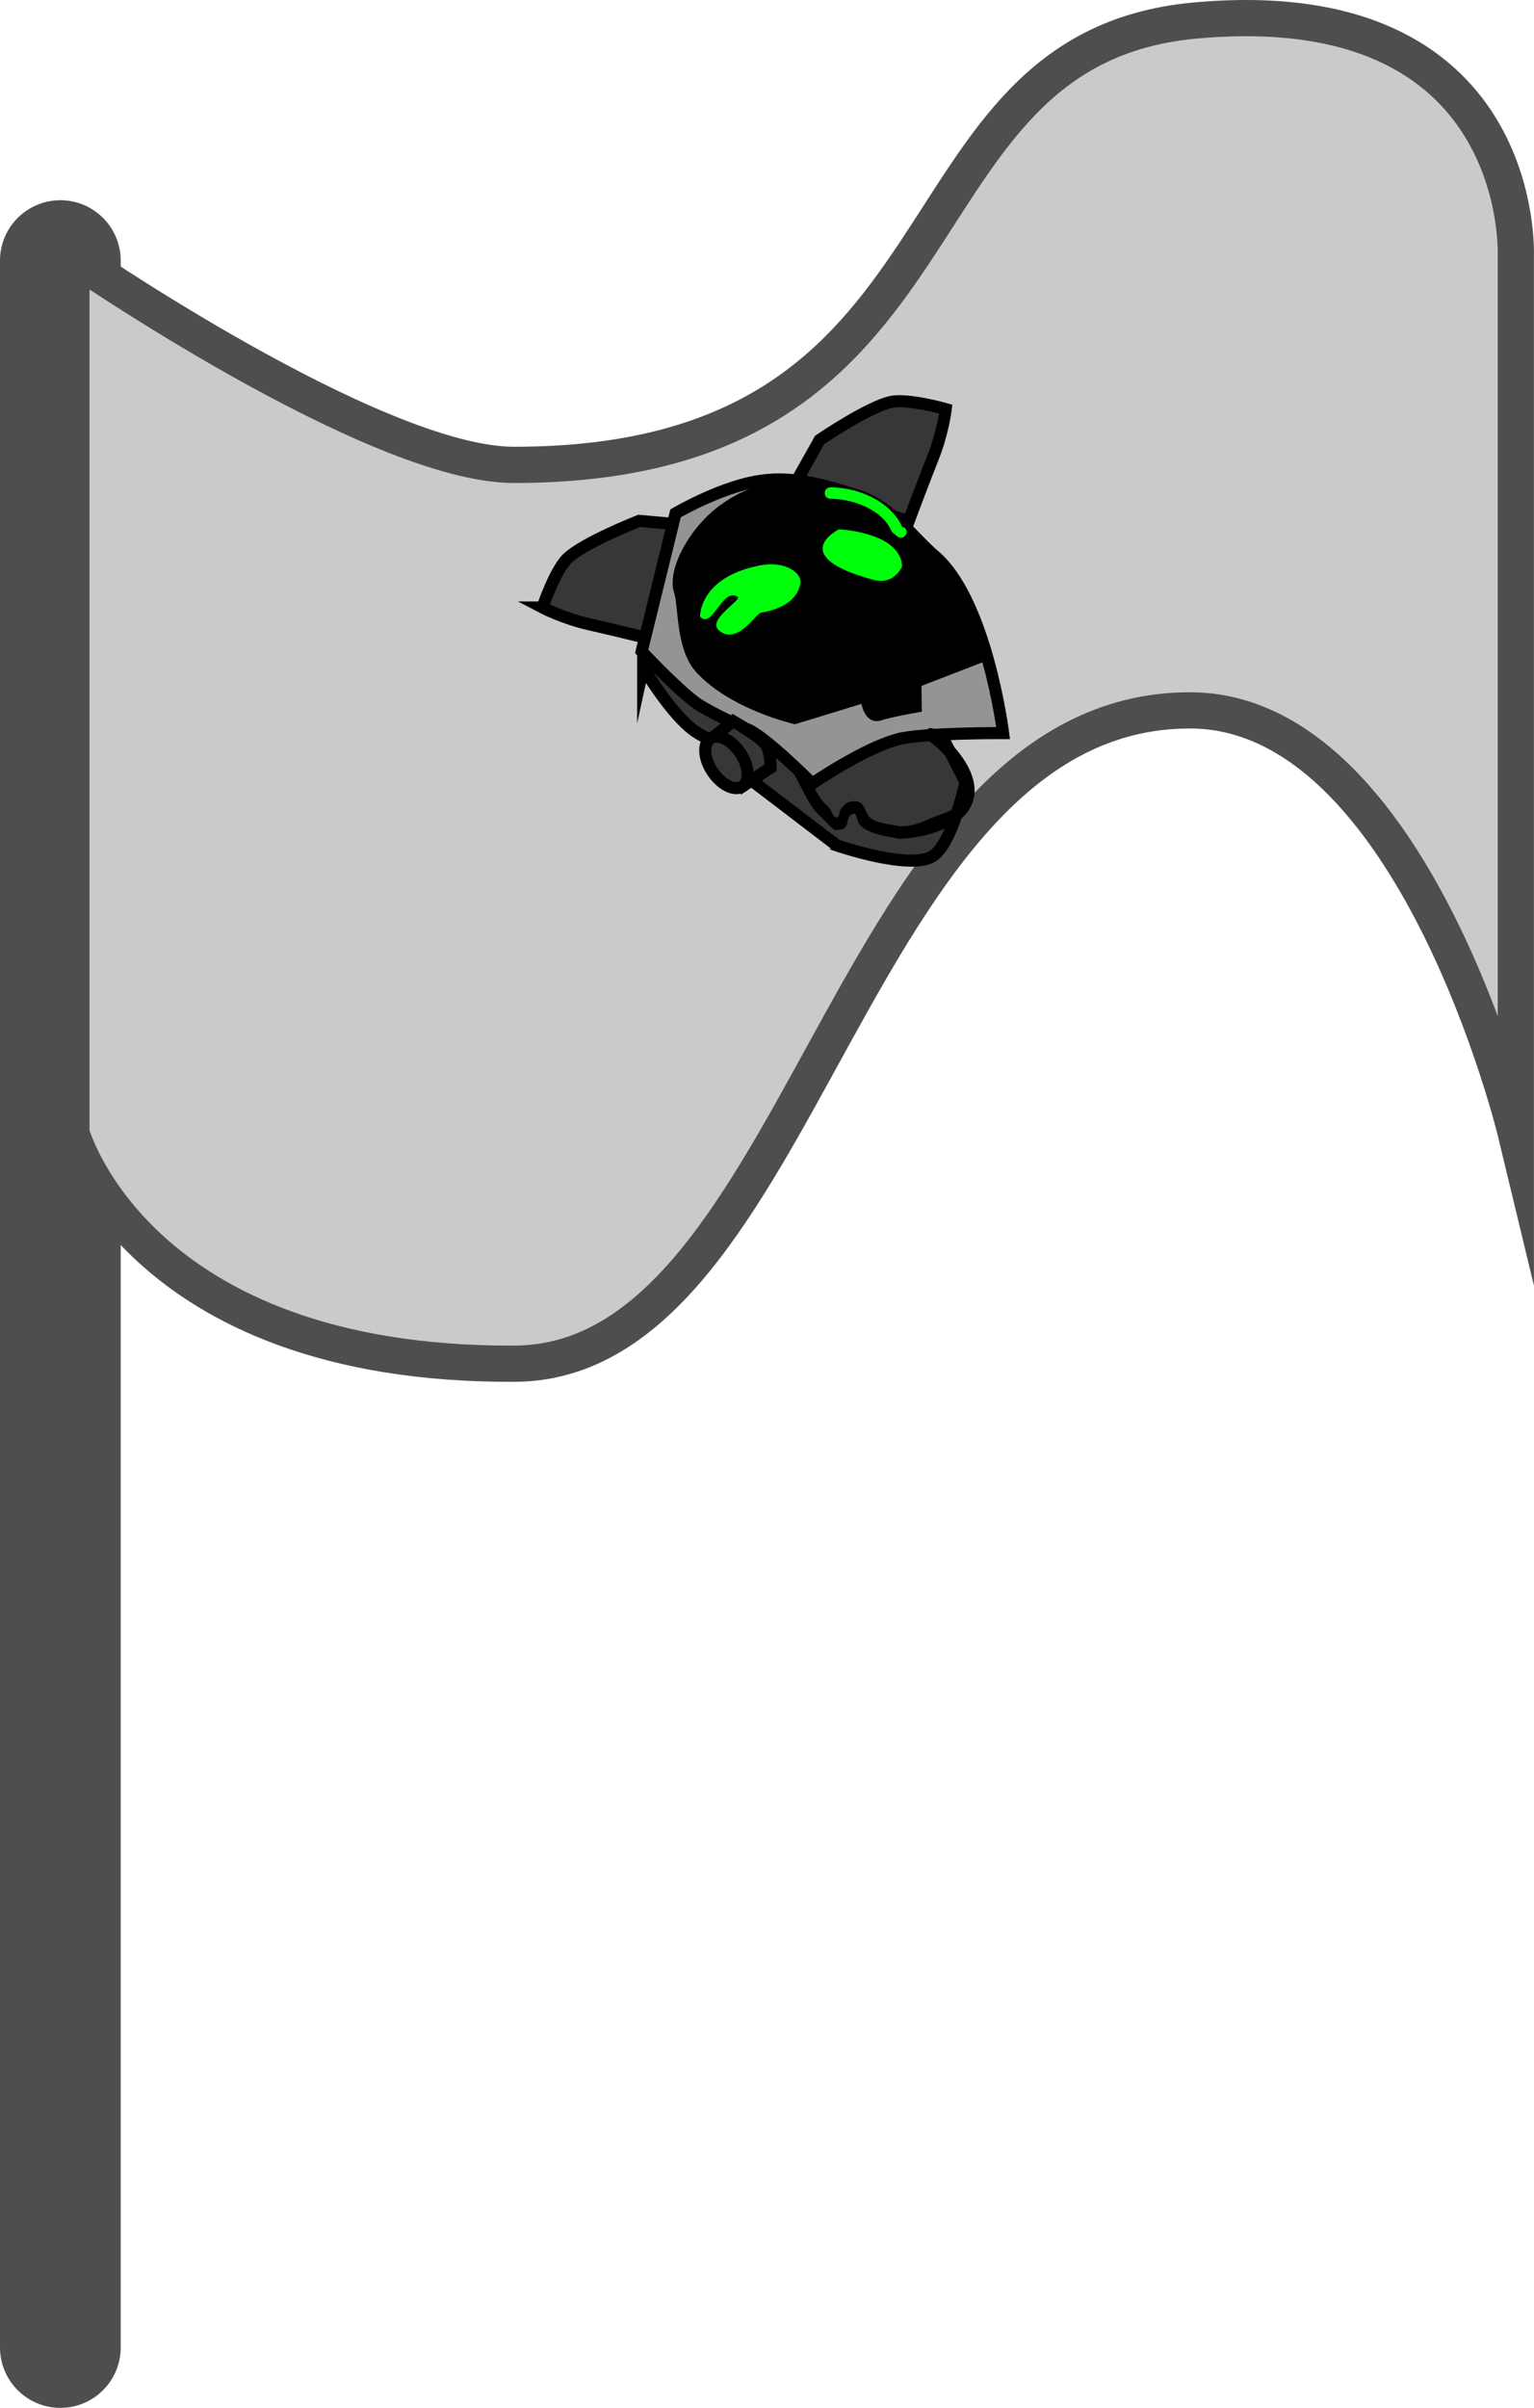 <svg version="1.1" xmlns="http://www.w3.org/2000/svg" xmlns:xlink="http://www.w3.org/1999/xlink" width="63.544" height="99.708" viewBox="0,0,63.544,99.708"><g transform="translate(-237.26,-80.286)"><g data-paper-data="{&quot;isPaintingLayer&quot;:true}" fill-rule="nonzero" stroke-linejoin="miter" stroke-miterlimit="10" stroke-dasharray="" stroke-dashoffset="0" style="mix-blend-mode: normal"><path d="M239.76,91.077v86.417" fill="none" stroke="#4e4e4e" stroke-width="5" stroke-linecap="round"/><path d="M240.218,127.202v-36.333c0,0 12.544,8.667 18.333,8.667c19.607,0 15.178,-17.198 28.198,-18.398c13.773,-1.269 13.302,9.731 13.302,9.731v36.333c0,0 -4.211,-17.5 -13.5,-17.5c-14.16,0 -15.942,26.995 -27.968,27.054c-15.727,0.077 -18.366,-9.554 -18.366,-9.554z" fill="#cacaca" stroke="#4e4e4e" stroke-width="1.5" stroke-linecap="butt"/><g stroke-width="0.5" stroke-linecap="butt"><path d="M263.903,107.918l0.196,-0.899l6.904,5.409l-0.924,-0.193c0,0 -2.972,-0.929 -4.044,-1.679c-0.979,-0.684 -2.132,-2.639 -2.132,-2.639z" fill="#373737" stroke="#000000"/><path d="M271.916,115.29l-3.899,-2.974c0,0 -0.125,-1.033 0.598,-1.146c1.515,-0.237 7.545,-0.632 7.545,-0.632l1.092,2.131c0,0 -0.534,2.577 -1.375,3.081c-0.962,0.577 -3.961,-0.459 -3.961,-0.459z" fill="#373737" stroke="#000000"/><path d="M259.733,105.442c0,0 0.508,-1.523 1.03,-2.031c0.671,-0.652 2.972,-1.556 2.972,-1.556l2.339,0.208l-1.664,4.731c0,0 -1.519,-0.381 -2.725,-0.653c-1.086,-0.245 -1.954,-0.699 -1.954,-0.699z" fill="#373737" stroke="#000000"/><path d="M275.908,99.233c-0.457,1.149 -1.001,2.617 -1.001,2.617l-4.843,-1.301l1.15,-2.047c0,0 2.047,-1.388 2.964,-1.573c0.714,-0.144 2.258,0.298 2.258,0.298c0,0 -0.116,0.972 -0.528,2.006z" data-paper-data="{&quot;index&quot;:null}" fill="#373737" stroke="#000000"/><path d="M263.84,107.262l1.404,-5.718c0,0 1.71,-1.004 3.264,-1.306c1.496,-0.291 2.809,0.109 4.242,0.557c1.447,0.452 2.495,1.912 3.17,2.465c2.196,1.802 2.893,7.382 2.893,7.382c0,0 -3.343,-0.013 -4.341,0.252c-1.459,0.386 -3.568,1.842 -3.568,1.842c0,0 -2.006,-2.025 -2.74,-2.274c0,0 -1.536,-0.675 -2.112,-1.101c-0.794,-0.588 -2.211,-2.098 -2.211,-2.098z" fill="#949494" stroke="#000000"/><path d="M270.182,110.017c0,0 -2.507,-0.575 -3.88,-2.045c-0.808,-0.865 -0.68,-2.619 -0.875,-3.197c-0.283,-0.838 0.595,-2.493 1.843,-3.388c1.249,-0.895 2.359,-1.044 3.899,-0.728c1.54,0.316 3.537,1.428 4.597,2.472c1.208,1.19 2.265,4.286 2.265,4.286l-2.853,1.1l0.015,1.029c0,0 -1.076,0.189 -1.522,0.337c-0.449,0.149 -0.53,-0.77 -0.53,-0.77z" fill="#000000" stroke="#000000"/><g fill="#00ff0d" stroke="none"><path d="M272.001,102.21c0.379,0 1.152,0.137 1.66,0.365c0.629,0.281 0.965,0.701 0.965,1.169c0,0 -0.313,0.789 -1.191,0.552c-3.644,-0.985 -1.435,-2.086 -1.435,-2.086z"/><path d="M274.773,102.446c-0.132,0.198 -0.33,0.066 -0.33,0.066l-0.243,-0.208c-0.363,-0.907 -1.621,-1.366 -2.536,-1.363c0,0 -0.238,0 -0.238,-0.238c0,-0.238 0.238,-0.238 0.238,-0.238c1.148,0.003 2.486,0.567 2.974,1.652l0.069,-0c0,0 0.198,0.132 0.066,0.33z"/><path d="M270.416,104.419c-0.095,0.652 -0.671,1.074 -1.638,1.24c-0.204,0.035 -0.999,1.386 -1.745,0.725c-0.502,-0.444 1.005,-1.276 0.778,-1.386c-0.635,-0.405 -1.04,1.375 -1.553,0.824c0,0 -0.052,-1.622 2.456,-2.118c1.112,-0.22 1.758,0.333 1.703,0.715z"/></g><g fill="#373737" stroke="#000000"><path d="M268.029,112.841l-1.308,-1.961l0.91,-0.73c0,0 1.053,0.602 1.335,0.951c0.22,0.271 0.218,0.969 0.218,0.969z"/><path d="M266.775,112.242c-0.366,-0.549 -0.405,-1.166 -0.086,-1.379c0.319,-0.213 0.874,0.06 1.241,0.608c0.366,0.549 0.405,1.166 0.086,1.379c-0.319,0.213 -0.874,-0.06 -1.241,-0.608z"/></g><path d="M275.643,110.516c0.183,-0.183 0.366,0 0.366,0l0.004,0.009c0.914,0.654 2.188,2.167 1.342,3.359c-0.543,0.766 -2.019,1.137 -2.875,1.133c-0.489,-0.107 -1.233,-0.183 -1.595,-0.565c-0.126,-0.133 -0.124,-0.532 -0.294,-0.465c-0.411,0.161 0.017,0.691 -0.745,0.664c-0.086,-0.003 -0.504,-0.478 -0.612,-0.569c-0.498,-0.421 -0.862,-1.446 -1.24,-2.004c0,0 -0.009,-0.014 0.206,-0.157c0.216,-0.144 0.494,0.442 0.494,0.442c0.337,0.515 0.414,0.934 0.868,1.319c0.144,0.122 0.159,0.397 0.34,0.455c0.139,0.045 0.111,-0.279 0.212,-0.385c0.104,-0.108 0.213,-0.242 0.36,-0.269c0.624,-0.112 0.542,0.329 0.803,0.633c0.225,0.262 0.94,0.314 1.258,0.387c0.581,-0.003 0.881,-0.167 1.413,-0.386c0.33,-0.136 0.75,-0.21 0.98,-0.529c0.662,-0.917 -0.562,-2.172 -1.219,-2.641l-0.069,-0.064c0,0 -0.183,-0.183 0,-0.366z" fill="#000000" stroke="none"/></g></g></g></svg>